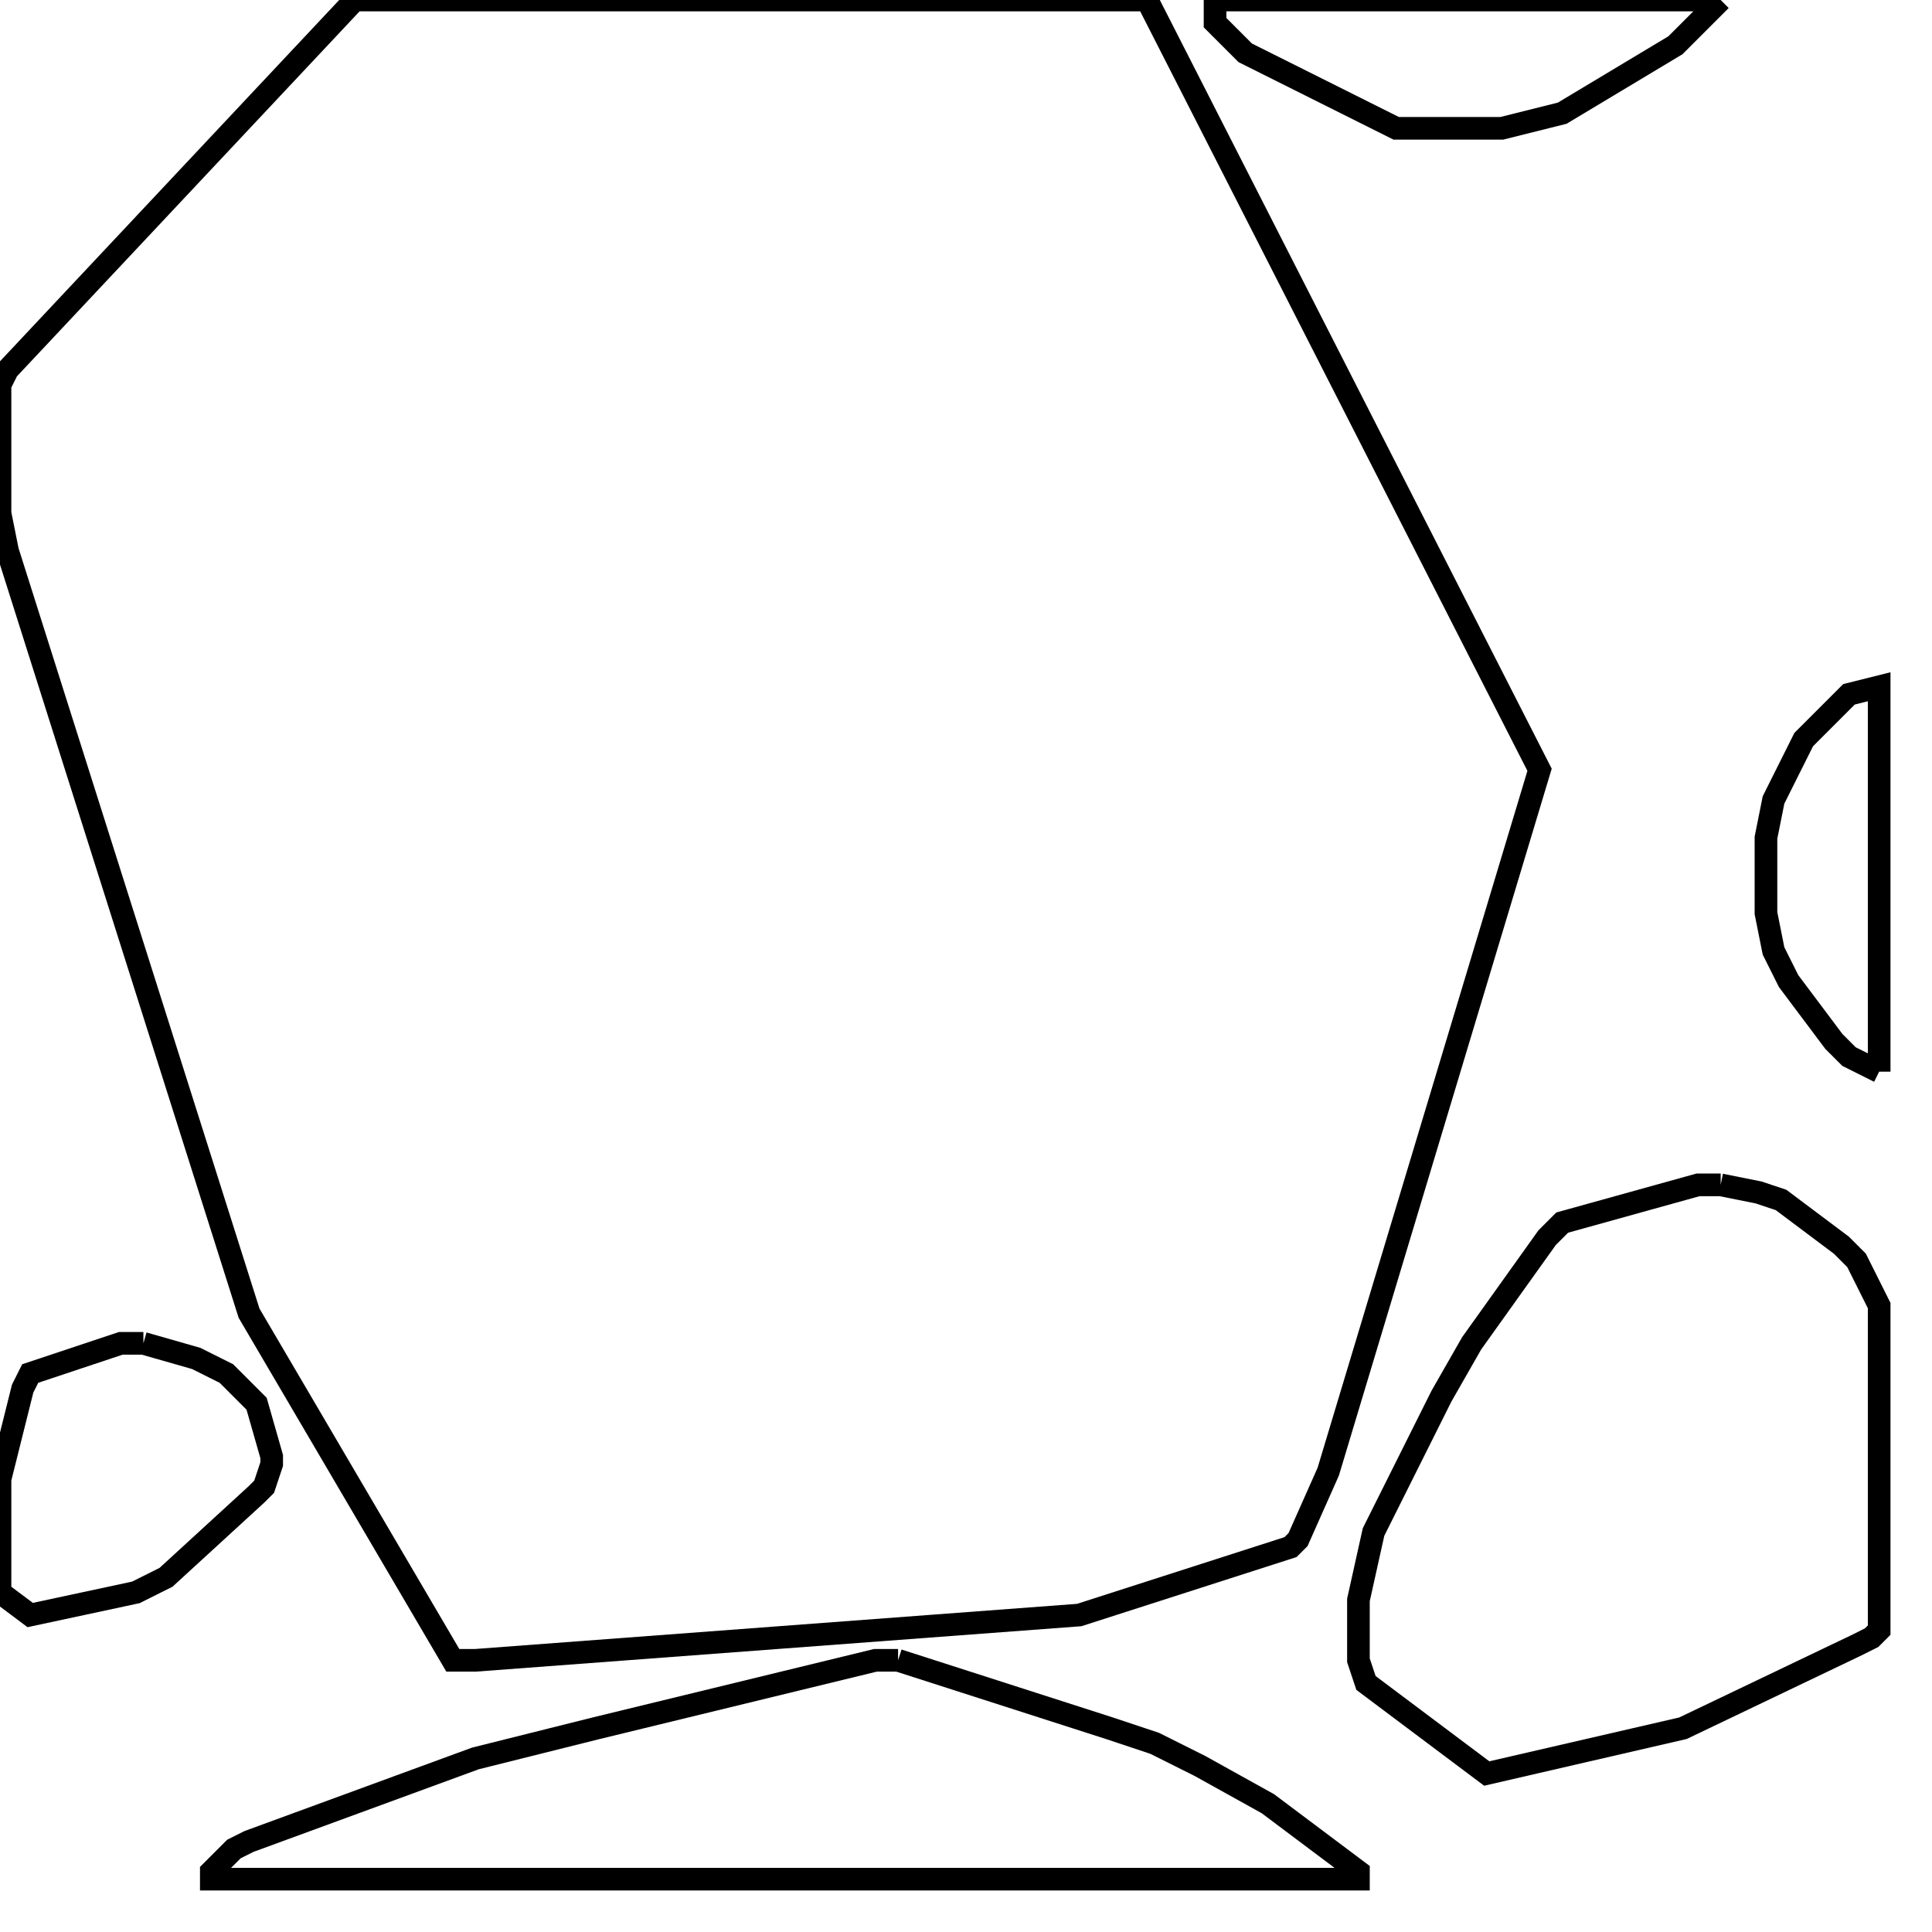 <svg width="256" height="256" xmlns="http://www.w3.org/2000/svg" fill-opacity="0" stroke="black" stroke-width="3" ><path d="M152 0 204 102 176 195 172 204 171 205 143 214 63 220 60 220 33 174 1 73 0 68 0 51 1 49 47 0 152 0 "/><path d="M228 157 233 158 236 159 244 165 246 167 249 173 249 216 248 217 246 218 223 229 197 235 181 223 180 220 180 212 182 203 191 185 195 178 205 164 207 162 225 157 228 157 "/><path d="M119 220 147 229 153 231 159 234 168 239 180 248 180 249 28 249 28 248 31 245 33 244 63 233 79 229 116 220 119 220 "/><path d="M19 178 26 180 30 182 34 186 36 193 36 194 35 197 34 198 22 209 18 211 4 214 0 211 0 196 3 184 4 182 16 178 19 178 "/><path d="M228 0 222 6 207 15 199 17 185 17 165 7 161 3 161 0 228 0 "/><path d="M249 142 245 140 243 138 237 130 235 126 234 121 234 111 235 106 239 98 245 92 249 91 249 142 "/></svg>